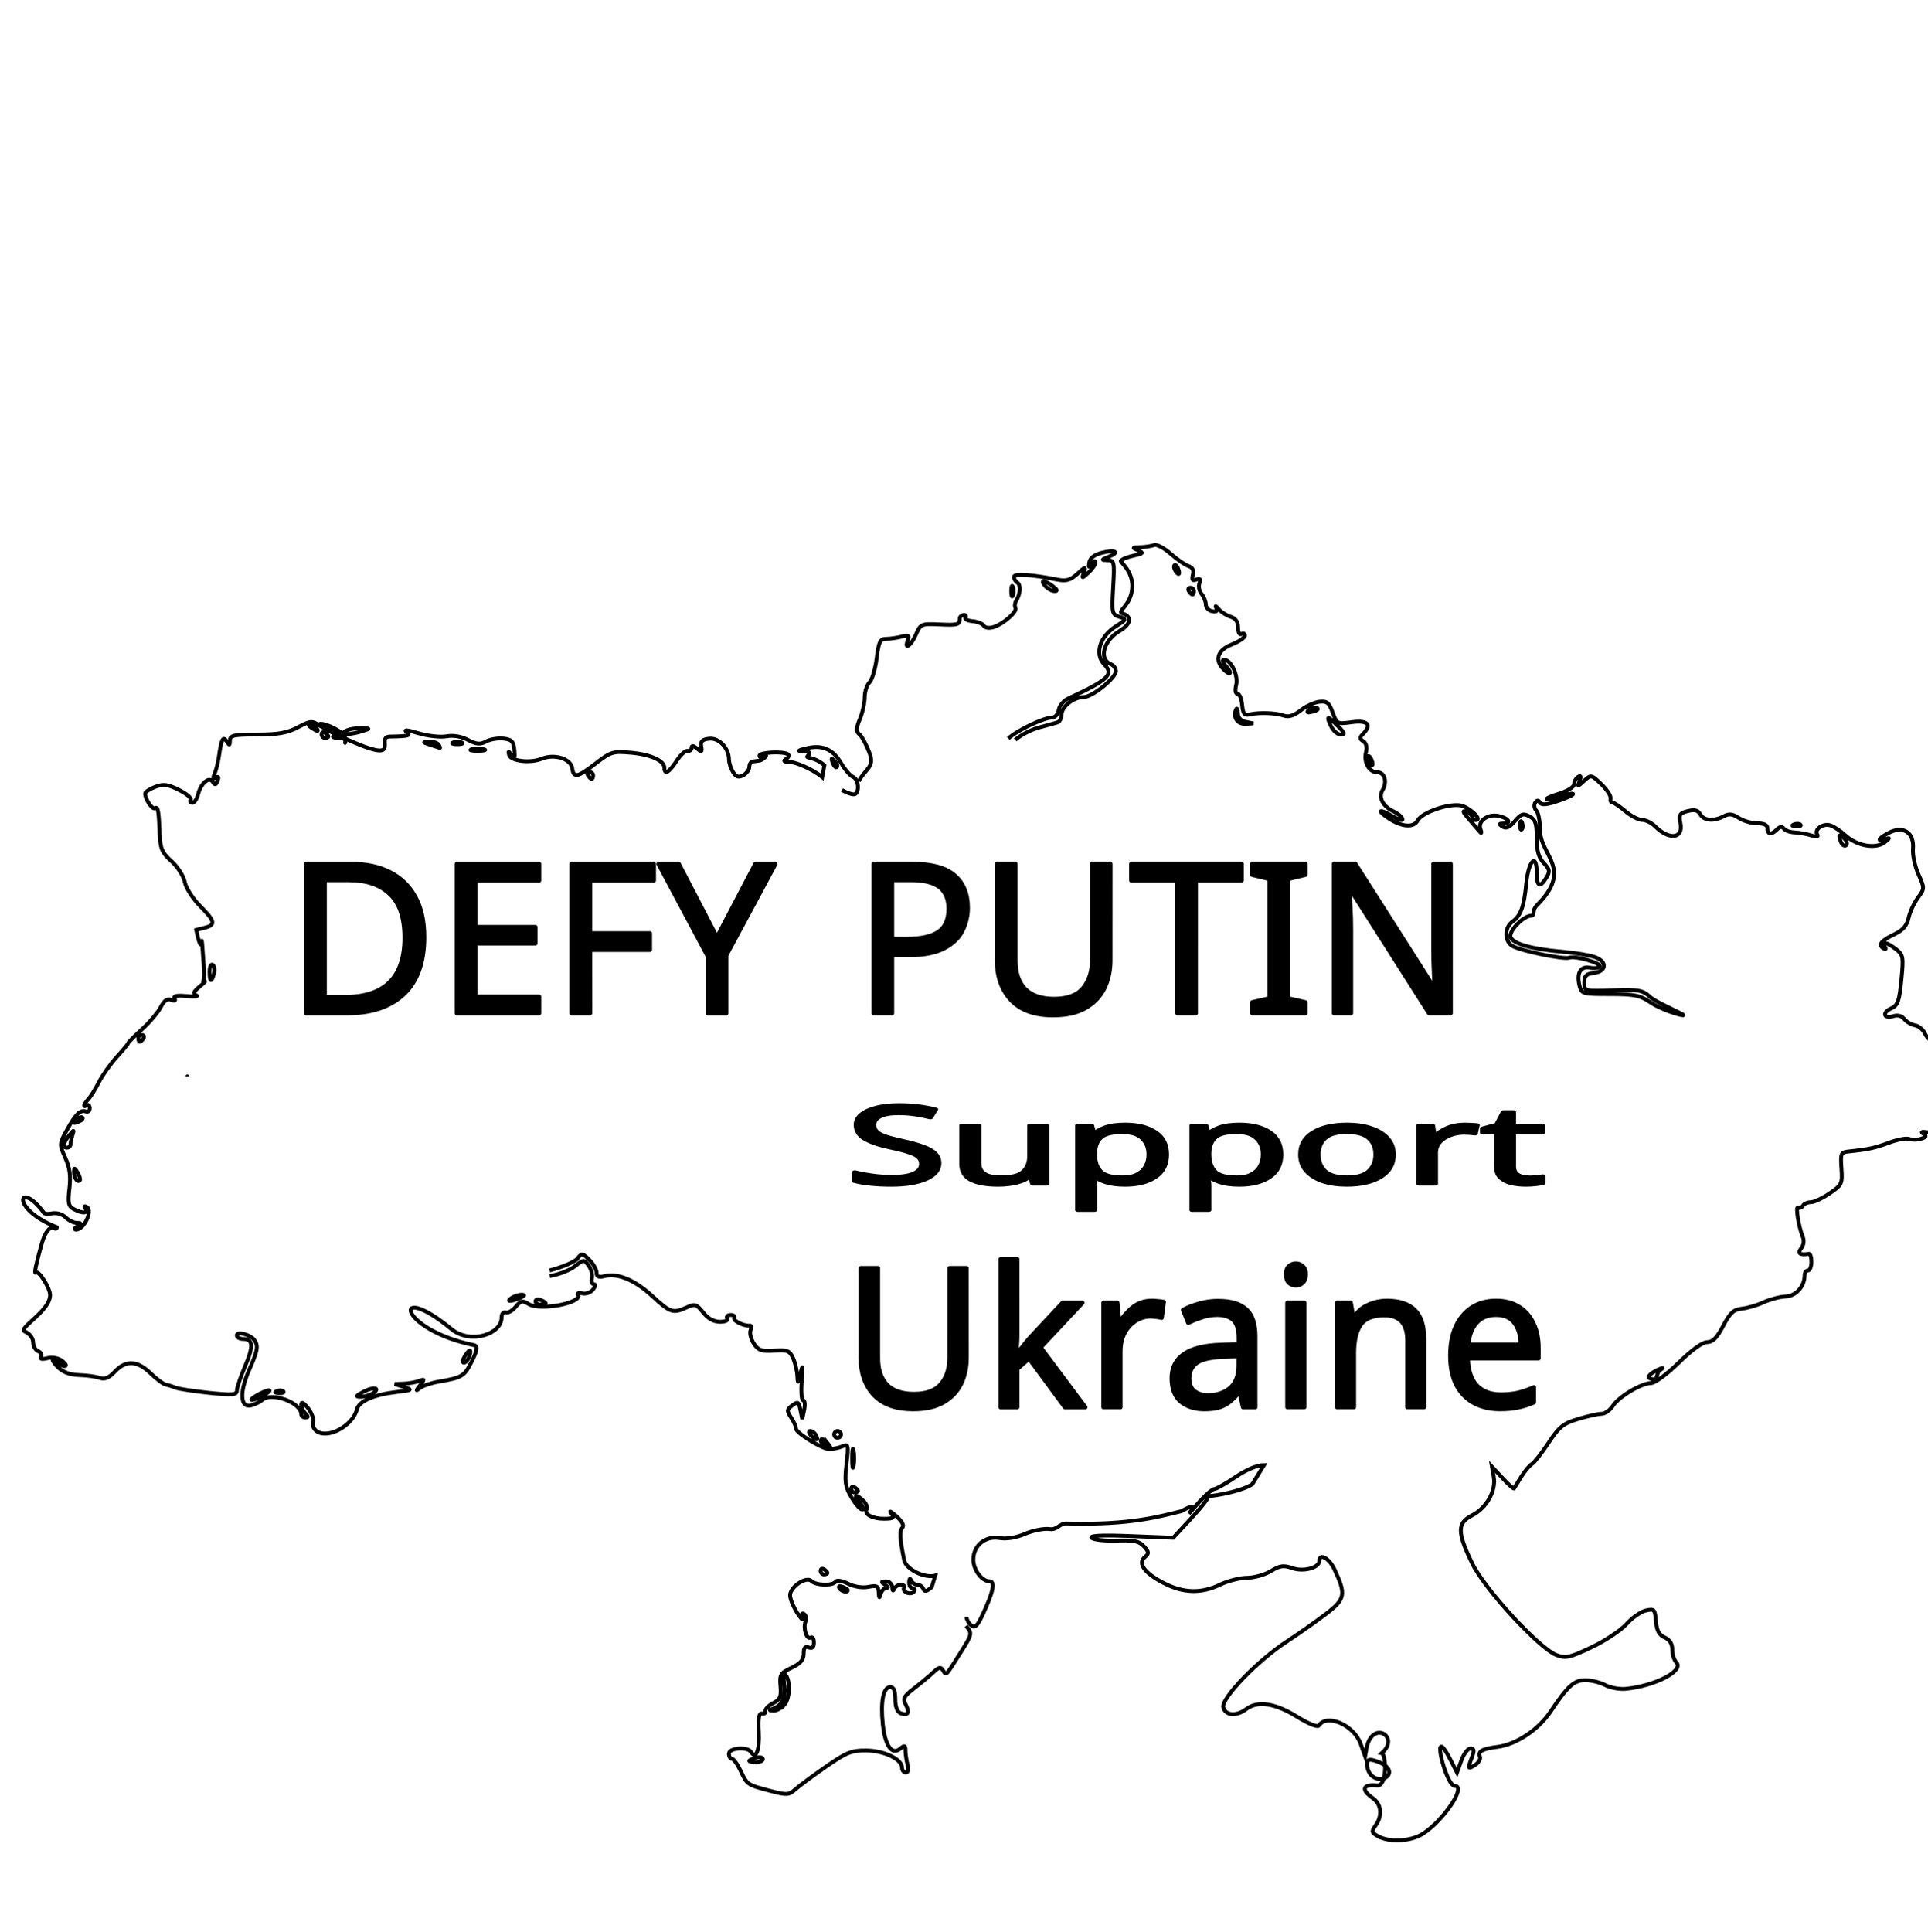 <?xml version="1.0" encoding="UTF-8" standalone="no"?>
<!-- Created with Inkscape (http://www.inkscape.org/) -->

<svg
   width="49.902mm"
   height="49.998mm"
   viewBox="0 0 49.902 49.998"
   version="1.1"
   id="svg1"
   inkscape:version="1.4.2 (ebf0e940d0, 2025-05-08)"
   sodipodi:docname="stand-with-urk.svg"
   xml:space="preserve"
   xmlns:inkscape="http://www.inkscape.org/namespaces/inkscape"
   xmlns:sodipodi="http://sodipodi.sourceforge.net/DTD/sodipodi-0.dtd"
   xmlns="http://www.w3.org/2000/svg"
   xmlns:svg="http://www.w3.org/2000/svg"><sodipodi:namedview
     id="namedview1"
     pagecolor="#ffffff"
     bordercolor="#000000"
     borderopacity="0.25"
     inkscape:showpageshadow="2"
     inkscape:pageopacity="0.0"
     inkscape:pagecheckerboard="0"
     inkscape:deskcolor="#d1d1d1"
     inkscape:document-units="mm"
     showgrid="false"
     inkscape:zoom="4.0874251"
     inkscape:cx="96.637857"
     inkscape:cy="76.82098"
     inkscape:window-width="1896"
     inkscape:window-height="1032"
     inkscape:window-x="0"
     inkscape:window-y="0"
     inkscape:window-maximized="1"
     inkscape:current-layer="layer1" /><defs
     id="defs1" /><g
     inkscape:groupmode="layer"
     id="layer4"
     inkscape:label="engrave"
     style="display:inline"><path
       d="m 9.041,93.079 q 0,0.344 -0.25,0.536 -0.25,0.192 -0.673,0.192 -0.217,0 -0.402,-0.033 Q 7.531,93.742 7.408,93.684 v -0.311 q 0.13,0.058 0.322,0.105 0.196,0.047 0.402,0.047 0.29,0 0.434,-0.112 0.148,-0.112 0.148,-0.304 0,-0.127 -0.054,-0.214 -0.054,-0.087 -0.188,-0.159 Q 8.342,92.659 8.107,92.576 7.777,92.457 7.607,92.283 7.44,92.109 7.44,91.809 q 0,-0.206 0.105,-0.351 0.105,-0.148 0.29,-0.228 0.188,-0.08 0.431,-0.08 0.214,0 0.391,0.04 0.177,0.04 0.322,0.105 l -0.101,0.279 q -0.134,-0.058 -0.293,-0.098 -0.156,-0.04 -0.326,-0.04 -0.243,0 -0.366,0.105 -0.123,0.101 -0.123,0.272 0,0.13 0.054,0.217 0.054,0.087 0.177,0.156 0.123,0.069 0.333,0.148 0.228,0.083 0.384,0.181 0.159,0.094 0.239,0.228 0.083,0.134 0.083,0.337 z m 2.1,-1.249 v 1.941 h -0.261 l -0.047,-0.257 h -0.014 q -0.094,0.152 -0.261,0.224 -0.167,0.069 -0.355,0.069 -0.351,0 -0.529,-0.167 Q 9.497,93.47 9.497,93.101 v -1.271 h 0.322 v 1.249 q 0,0.463 0.431,0.463 0.322,0 0.445,-0.181 0.127,-0.181 0.127,-0.521 v -1.01 z m 1.539,-0.036 q 0.358,0 0.576,0.25 0.221,0.25 0.221,0.753 0,0.496 -0.221,0.753 -0.217,0.257 -0.579,0.257 -0.224,0 -0.373,-0.083 -0.145,-0.087 -0.228,-0.199 h -0.022 q 0.007,0.062 0.014,0.156 0.007,0.094 0.007,0.163 v 0.797 h -0.319 v -2.81 h 0.261 l 0.043,0.264 h 0.014 q 0.087,-0.127 0.228,-0.214 0.141,-0.087 0.377,-0.087 z m -0.058,0.268 q -0.297,0 -0.42,0.167 -0.119,0.167 -0.127,0.507 v 0.062 q 0,0.358 0.116,0.554 0.119,0.192 0.438,0.192 0.177,0 0.29,-0.098 0.116,-0.098 0.17,-0.264 0.058,-0.17 0.058,-0.387 0,-0.333 -0.13,-0.532 -0.127,-0.199 -0.395,-0.199 z m 2.285,-0.268 q 0.358,0 0.576,0.25 0.221,0.25 0.221,0.753 0,0.496 -0.221,0.753 -0.217,0.257 -0.579,0.257 -0.224,0 -0.373,-0.083 -0.145,-0.087 -0.228,-0.199 h -0.022 q 0.007,0.062 0.014,0.156 0.007,0.094 0.007,0.163 v 0.797 h -0.319 v -2.81 h 0.261 l 0.043,0.264 h 0.014 q 0.087,-0.127 0.228,-0.214 0.141,-0.087 0.377,-0.087 z m -0.058,0.268 q -0.297,0 -0.42,0.167 -0.119,0.167 -0.127,0.507 v 0.062 q 0,0.358 0.116,0.554 0.119,0.192 0.438,0.192 0.177,0 0.29,-0.098 0.116,-0.098 0.17,-0.264 0.058,-0.17 0.058,-0.387 0,-0.333 -0.13,-0.532 -0.127,-0.199 -0.395,-0.199 z m 3.049,0.735 q 0,0.482 -0.246,0.746 -0.243,0.264 -0.659,0.264 -0.257,0 -0.46,-0.116 -0.199,-0.119 -0.315,-0.344 -0.116,-0.228 -0.116,-0.55 0,-0.482 0.243,-0.742 0.243,-0.261 0.659,-0.261 0.264,0 0.463,0.119 0.203,0.116 0.315,0.34 0.116,0.221 0.116,0.543 z m -1.466,0 q 0,0.344 0.134,0.547 0.138,0.199 0.434,0.199 0.293,0 0.431,-0.199 0.138,-0.203 0.138,-0.547 0,-0.344 -0.138,-0.539 -0.138,-0.196 -0.434,-0.196 -0.297,0 -0.431,0.196 -0.134,0.196 -0.134,0.539 z m 2.875,-1.003 q 0.054,0 0.116,0.007 0.065,0.004 0.112,0.014 l -0.04,0.293 q -0.047,-0.011 -0.105,-0.018 -0.054,-0.007 -0.105,-0.007 -0.148,0 -0.279,0.083 -0.13,0.08 -0.21,0.228 -0.076,0.145 -0.076,0.34 v 1.036 h -0.319 v -1.941 h 0.261 l 0.036,0.355 h 0.014 q 0.094,-0.159 0.243,-0.275 0.148,-0.116 0.351,-0.116 z m 1.238,1.752 q 0.072,0 0.148,-0.011 0.076,-0.014 0.123,-0.029 v 0.243 q -0.051,0.025 -0.145,0.04 -0.094,0.018 -0.181,0.018 -0.152,0 -0.282,-0.051 -0.127,-0.054 -0.206,-0.185 -0.08,-0.13 -0.08,-0.366 v -1.13 h -0.275 v -0.152 l 0.279,-0.127 0.127,-0.413 h 0.188 v 0.445 h 0.561 v 0.246 h -0.561 v 1.122 q 0,0.177 0.083,0.264 0.087,0.083 0.221,0.083 z"
       id="text5"
       style="font-size:3.621px;font-family:Sans;-inkscape-font-specification:'Sans, Normal';text-align:center;letter-spacing:0px;word-spacing:0.429px;direction:rtl;text-anchor:middle;stroke:#000000;stroke-width:0.108;stroke-linejoin:round"
       transform="matrix(1.328,0,0,0.781,12.288,-42.593)"
       aria-label="Support" /><path
       d="m -1.294,65.216 q 0,0.955 -0.523,1.441 -0.517,0.48 -1.446,0.48 h -1.05 v -3.768 h 1.161 q 0.57,0 0.987,0.211 0.417,0.211 0.644,0.623 0.227,0.406 0.227,1.013 z m -0.501,0.016 q 0,-0.755 -0.375,-1.103 -0.369,-0.354 -1.05,-0.354 h -0.618 v 2.956 h 0.512 q 1.531,0 1.531,-1.499 z m 3.441,1.905 H -0.46 V 63.369 H 1.646 v 0.417 H 0.015 v 1.177 H 1.551 v 0.412 H 0.015 V 66.72 H 1.646 Z m 1.304,0 h -0.475 v -3.768 h 2.106 v 0.417 H 2.949 v 1.335 h 1.531 v 0.417 H 2.949 Z M 6.195,65.221 7.177,63.369 h 0.512 l -1.256,2.306 v 1.462 H 5.958 V 65.696 L 4.701,63.369 H 5.219 Z m 5,-1.853 q 0.739,0 1.077,0.29 0.338,0.29 0.338,0.818 0,0.311 -0.142,0.586 -0.137,0.269 -0.47,0.438 -0.327,0.169 -0.892,0.169 h -0.433 v 1.467 h -0.475 v -3.768 z m -0.042,0.406 h -0.48 v 1.488 h 0.38 q 0.538,0 0.802,-0.174 0.264,-0.174 0.264,-0.591 0,-0.364 -0.232,-0.544 -0.232,-0.179 -0.734,-0.179 z m 5.104,2.032 q 0,0.391 -0.158,0.707 -0.158,0.311 -0.486,0.496 -0.322,0.179 -0.823,0.179 -0.702,0 -1.071,-0.38 -0.364,-0.385 -0.364,-1.013 v -2.428 h 0.475 v 2.444 q 0,0.459 0.243,0.713 0.248,0.253 0.744,0.253 0.512,0 0.739,-0.269 0.232,-0.274 0.232,-0.702 v -2.438 h 0.47 z m 2.185,1.33 h -0.475 v -3.351 h -1.177 v -0.417 h 2.824 v 0.417 h -1.172 z m 2.803,0 H 19.883 V 66.862 l 0.443,-0.1 v -3.014 l -0.443,-0.106 v -0.274 h 1.362 v 0.274 l -0.443,0.106 v 3.014 l 0.443,0.1 z m 3.716,0 h -0.554 l -2.016,-3.13 h -0.021 q 0.011,0.185 0.026,0.459 0.016,0.274 0.016,0.565 v 2.106 h -0.438 v -3.768 h 0.549 l 2.011,3.119 h 0.021 q -0.005,-0.084 -0.016,-0.253 -0.005,-0.169 -0.016,-0.369 -0.005,-0.201 -0.005,-0.369 v -2.127 h 0.443 z"
       id="text4"
       style="font-size:5.278px;font-family:Sans;-inkscape-font-specification:'Sans, Normal';text-align:center;letter-spacing:0px;word-spacing:0.625px;direction:rtl;text-anchor:middle;stroke:#000000;stroke-width:0.108;stroke-linejoin:round"
       transform="matrix(1.012,0,0,1.025,12.288,-42.593)"
       aria-label="DEFY PUTIN" /><path
       d="m 12.568,75.92 q 0,0.364 -0.148,0.66 -0.148,0.291 -0.453,0.463 -0.3,0.167 -0.768,0.167 -0.655,0 -1,-0.355 Q 9.86,76.497 9.86,75.911 V 73.646 h 0.443 v 2.28 q 0,0.428 0.226,0.665 0.231,0.236 0.694,0.236 0.478,0 0.689,-0.251 0.217,-0.256 0.217,-0.655 V 73.646 h 0.438 z m 1.295,-0.547 q 0,0.079 -0.01,0.207 -0.005,0.128 -0.01,0.222 h 0.02 q 0.03,-0.039 0.089,-0.113 0.059,-0.074 0.118,-0.148 0.064,-0.079 0.108,-0.128 l 0.842,-0.891 h 0.507 l -1.068,1.128 1.142,1.512 h -0.522 l -0.916,-1.231 -0.3,0.261 v 0.97 h -0.428 v -3.742 h 0.428 z m 3.432,-0.901 q 0.074,0 0.158,0.01 0.089,0.005 0.153,0.02 l -0.054,0.399 q -0.064,-0.015 -0.143,-0.025 -0.074,-0.01 -0.143,-0.01 -0.202,0 -0.379,0.113 -0.177,0.108 -0.286,0.31 -0.103,0.197 -0.103,0.463 v 1.408 H 16.064 V 74.522 h 0.355 l 0.049,0.483 h 0.02 q 0.128,-0.217 0.33,-0.374 0.202,-0.158 0.478,-0.158 z m 1.704,0.005 q 0.483,0 0.714,0.212 0.231,0.212 0.231,0.675 v 1.797 h -0.315 l -0.084,-0.374 h -0.02 q -0.172,0.217 -0.364,0.32 -0.187,0.103 -0.522,0.103 -0.359,0 -0.596,-0.187 -0.236,-0.192 -0.236,-0.596 0,-0.394 0.31,-0.606 0.31,-0.217 0.955,-0.236 l 0.448,-0.015 v -0.158 q 0,-0.33 -0.143,-0.458 -0.143,-0.128 -0.404,-0.128 -0.207,0 -0.394,0.064 -0.187,0.059 -0.35,0.138 l -0.133,-0.325 q 0.172,-0.094 0.409,-0.158 0.236,-0.069 0.492,-0.069 z m 0.128,1.408 q -0.492,0.02 -0.684,0.158 -0.187,0.138 -0.187,0.389 0,0.222 0.133,0.325 0.138,0.103 0.35,0.103 0.335,0 0.556,-0.182 0.222,-0.187 0.222,-0.571 v -0.236 z m 1.856,-2.354 q 0.098,0 0.172,0.069 0.079,0.064 0.079,0.207 0,0.138 -0.079,0.207 -0.074,0.069 -0.172,0.069 -0.108,0 -0.182,-0.069 -0.074,-0.069 -0.074,-0.207 0,-0.143 0.074,-0.207 0.074,-0.069 0.182,-0.069 z m 0.212,0.99 v 2.639 H 20.762 V 74.522 Z m 2.107,-0.049 q 0.473,0 0.714,0.231 0.241,0.226 0.241,0.739 v 1.718 h -0.428 v -1.689 q 0,-0.635 -0.591,-0.635 -0.438,0 -0.606,0.246 -0.167,0.246 -0.167,0.709 v 1.369 H 22.032 V 74.522 h 0.35 l 0.064,0.359 h 0.025 q 0.128,-0.207 0.355,-0.305 0.226,-0.103 0.478,-0.103 z m 2.792,0 q 0.34,0 0.581,0.148 0.246,0.148 0.374,0.419 0.133,0.266 0.133,0.625 v 0.261 h -1.807 q 0.01,0.448 0.226,0.684 0.222,0.231 0.615,0.231 0.251,0 0.443,-0.044 0.197,-0.049 0.404,-0.138 v 0.379 q -0.202,0.089 -0.399,0.128 -0.197,0.044 -0.468,0.044 -0.374,0 -0.665,-0.153 -0.286,-0.153 -0.448,-0.453 -0.158,-0.305 -0.158,-0.743 0,-0.433 0.143,-0.743 0.148,-0.31 0.409,-0.478 0.266,-0.167 0.615,-0.167 z m -0.005,0.355 q -0.31,0 -0.492,0.202 -0.177,0.197 -0.212,0.551 h 1.344 q -0.005,-0.335 -0.158,-0.542 -0.153,-0.212 -0.483,-0.212 z"
       id="text6"
       style="font-size:4.924px;font-family:Sans;-inkscape-font-specification:'Sans, Normal';text-align:center;letter-spacing:0px;word-spacing:0.583px;direction:rtl;text-anchor:middle;stroke:#000000;stroke-width:0.108;stroke-linejoin:round"
       transform="matrix(1.013,0,0,1.024,12.288,-42.593)"
       aria-label="Ukraine" /></g><g
     inkscape:label="cut"
     inkscape:groupmode="layer"
     id="layer1"
     transform="translate(-10.309,-18.587)"
     style="display:inline"><path
       style="fill:none;stroke:#000000;stroke-width:0.1;stroke-dasharray:none"
       d="m 14.226,33.024 c 0.226,-0.034 0.518,-0.146 0.649,-0.249 0.234,-0.185 0.24,-0.185 0.362,-0.018 0.068,0.094 0.106,0.24 0.084,0.325 -0.022,0.085 7.64e-4,0.155 0.05,0.155 0.052,0 0.041,0.059 -0.024,0.139 -0.063,0.076 -0.186,0.12 -0.274,0.097 -0.088,-0.023 -0.139,-0.008 -0.113,0.034 0.131,0.212 -0.981,0.425 -1.276,0.244 -0.163,-0.1 -0.207,-0.091 -0.337,0.069 -0.082,0.101 -0.198,0.167 -0.258,0.147 -0.061,-0.02 -0.108,0.039 -0.108,0.137 0,0.422 -0.803,0.701 -1.299,0.293 -1.554,-1.279 -1.415,0.003 0.582,0.416 0.114,0.024 0.084,0.147 -0.064,0.44 -0.187,0.369 -0.243,0.402 -0.844,0.505 -0.193,0.033 -0.411,0.106 -0.483,0.162 -0.117,0.091 -0.117,0.084 0,-0.069 0.121,-0.157 0.118,-0.166 -0.029,-0.11 -0.089,0.033 -0.266,0.065 -0.395,0.07 l -0.234,0.009 0.22,0.071 c 0.251,0.081 0.243,0.087 -0.176,0.136 -0.581,0.068 -0.968,0.236 -1.02,0.445 -0.109,0.438 -0.778,0.79 -1.058,0.557 -0.07,-0.058 -0.105,-0.163 -0.079,-0.232 0.026,-0.069 -0.031,-0.227 -0.128,-0.351 -0.107,-0.137 -0.176,-0.176 -0.176,-0.098 0,0.07 0.047,0.174 0.105,0.233 0.082,0.082 0.082,0.106 0,0.106 -0.058,0 -0.105,-0.038 -0.105,-0.085 0,-0.304 -0.781,-0.587 -1.015,-0.367 -0.046,0.043 -0.168,0.104 -0.27,0.135 -0.293,0.089 -0.324,-0.322 -0.068,-0.905 0.225,-0.512 0.245,-0.622 0.144,-0.777 -0.093,-0.141 -0.46,-0.244 -0.46,-0.128 0,0.052 0.075,0.094 0.166,0.094 0.259,0 0.271,0.189 0.047,0.711 -0.114,0.265 -0.208,0.543 -0.21,0.619 -0.003,0.119 -0.1,0.128 -0.728,0.064 C 5.004,36.004 4.619,35.946 4.546,35.916 4.474,35.886 4.36,35.85 4.293,35.836 4.226,35.823 4.047,35.689 3.894,35.54 3.554,35.209 3.257,35.196 2.972,35.498 2.816,35.663 2.71,35.707 2.576,35.66 2.476,35.626 2.236,35.593 2.042,35.588 1.804,35.581 1.627,35.514 1.493,35.379 1.385,35.27 1.333,35.181 1.378,35.181 c 0.045,0 0.107,0.04 0.137,0.088 0.03,0.049 0.101,0.087 0.159,0.086 0.058,-0.002 0.029,-0.06 -0.063,-0.131 -0.102,-0.078 -0.254,-0.106 -0.386,-0.073 -0.141,0.036 -0.198,0.022 -0.162,-0.037 0.031,-0.051 -0.003,-0.115 -0.075,-0.143 -0.072,-0.028 -0.131,-0.132 -0.131,-0.232 0,-0.108 -0.089,-0.222 -0.219,-0.282 -0.178,-0.082 0.66,-0.526 0.658,-0.94 -7.312e-4,-0.183 -0.301,-0.655 -0.372,-0.584 -0.048,0.048 0.012,-0.236 0.159,-0.757 0.081,-0.287 0.213,-0.452 0.311,-0.391 0.043,0.027 0.077,0.016 0.077,-0.023 -1.24,-0.49 -0.977,-1.235 -0.35,-0.393 0,0.042 0.097,0.057 0.216,0.035 0.129,-0.025 0.273,0.016 0.358,0.101 0.078,0.078 0.208,0.143 0.289,0.144 0.127,0.001 0.129,0.013 0.016,0.087 -0.072,0.047 -0.087,0.086 -0.033,0.087 0.205,0.003 0.438,-0.485 0.279,-0.584 -0.059,-0.037 -0.073,-0.02 -0.035,0.041 0.077,0.126 -0.078,0.132 -0.301,0.013 -0.141,-0.076 -0.158,-0.156 -0.114,-0.532 0.038,-0.326 0.01,-0.536 -0.107,-0.797 -0.157,-0.351 -0.157,-0.358 0.047,-0.727 0.225,-0.408 0.344,-0.522 0.49,-0.469 0.052,0.019 0.095,-0.019 0.095,-0.085 0,-0.066 -0.033,-0.1 -0.073,-0.075 -0.11,0.068 -0.088,-0.025 0.037,-0.159 0.06,-0.065 0.184,-0.264 0.275,-0.443 0.091,-0.179 0.298,-0.471 0.461,-0.65 0.163,-0.179 0.296,-0.34 0.296,-0.359 0,-0.018 0.161,-0.179 0.357,-0.358 0.196,-0.178 0.414,-0.435 0.484,-0.571 0.089,-0.173 0.17,-0.23 0.272,-0.19 0.092,0.035 0.124,0.021 0.087,-0.039 -0.039,-0.064 0.063,-0.083 0.315,-0.059 0.205,0.02 0.318,0.011 0.25,-0.02 -0.095,-0.044 -0.075,-0.096 0.088,-0.229 0.116,-0.095 0.168,-0.151 0.115,-0.124 -0.069,0.035 0.016,-0.027 -4.649e-4,-0.257 -0.12,-1.666 0.013,-0.045 -0.206,-1.083 l 0.217,-0.055 c 0.294,-0.074 0.274,-0.17 -0.121,-0.568 -0.186,-0.187 -0.363,-0.465 -0.393,-0.618 -0.03,-0.153 -0.185,-0.394 -0.343,-0.537 -0.246,-0.221 -0.291,-0.324 -0.306,-0.708 -0.025,-0.613 -0.044,-0.713 -0.124,-0.664 -0.068,0.042 -0.253,-0.235 -0.253,-0.379 0,-0.041 0.117,-0.119 0.26,-0.173 0.215,-0.082 0.32,-0.068 0.615,0.078 0.195,0.097 0.333,0.212 0.306,0.256 -0.027,0.044 -0.008,0.079 0.043,0.079 0.05,0 0.116,-0.098 0.146,-0.217 0.073,-0.294 0.289,-0.475 0.383,-0.322 0.053,0.086 0.082,0.078 0.124,-0.032 0.037,-0.096 0.021,-0.123 -0.047,-0.081 -0.072,0.045 -0.081,0.013 -0.03,-0.106 0.039,-0.093 0.088,-0.288 0.109,-0.434 0.067,-0.464 0.109,-0.546 0.204,-0.395 0.069,0.109 0.082,0.105 0.083,-0.025 0.001,-0.134 0.094,-0.155 0.701,-0.155 0.541,0 0.781,-0.042 1.055,-0.186 0.332,-0.174 0.369,-0.177 0.571,-0.044 0.119,0.078 0.286,0.143 0.372,0.143 0.133,0.001 0.137,0.014 0.025,0.087 -0.101,0.066 -0.071,0.086 0.132,0.088 0.206,0.002 0.098,0.211 0.132,0.092 0.116,-0.416 -1.732,-0.8 0.264,0.042 1.209,0.51 0.505,-0.166 0.887,-0.17 0.471,-0.006 0.553,-0.027 0.439,-0.113 -0.091,-0.069 0.013,-0.06 0.299,0.026 0.242,0.073 0.567,0.109 0.722,0.081 0.181,-0.033 0.384,6.68e-4 0.561,0.093 0.223,0.116 0.316,0.124 0.471,0.04 0.106,-0.057 0.309,-0.091 0.449,-0.075 0.212,0.024 0.26,0.075 0.281,0.294 0.02,0.212 0.006,0.239 -0.073,0.133 -0.08,-0.109 -0.092,-0.11 -0.064,-0.005 0.044,0.163 0.547,0.222 0.847,0.1 0.326,-0.133 0.75,-0.002 0.786,0.243 0.038,0.264 0.136,0.244 0.614,-0.125 0.386,-0.298 0.444,-0.316 0.903,-0.275 0.516,0.046 0.871,0.206 0.871,0.393 0,0.188 0.123,0.118 0.315,-0.179 0.101,-0.156 0.229,-0.274 0.286,-0.262 0.057,0.012 0.103,-0.023 0.103,-0.077 0,-0.066 0.047,-0.06 0.14,0.017 0.12,0.1 0.135,0.092 0.11,-0.055 -0.022,-0.13 0.027,-0.179 0.203,-0.199 0.252,-0.029 0.514,0.242 0.514,0.534 0,0.087 0.047,0.234 0.105,0.328 0.08,0.129 0.143,0.149 0.264,0.084 0.087,-0.047 0.158,-0.144 0.158,-0.215 0,-0.071 0.04,-0.134 0.088,-0.14 0.048,-0.006 0.124,-0.016 0.168,-0.022 0.044,-0.006 0.113,-0.047 0.154,-0.091 0.043,-0.047 0.027,-0.054 -0.037,-0.017 -0.06,0.035 -0.11,0.025 -0.11,-0.021 0,-0.088 0.603,-0.12 0.734,-0.039 0.041,0.026 0.022,0.081 -0.044,0.123 -0.086,0.055 -0.06,0.076 0.092,0.077 0.12,6.68e-4 0.561,0.161 0.841,0.394 l 0.056,-0.307 c -0.276,-0.242 -0.509,-0.167 -0.429,-0.247 0.079,-0.08 0.053,-0.106 -0.112,-0.113 -0.171,-0.007 -0.153,-0.024 0.086,-0.08 0.403,-0.096 0.677,0.024 0.891,0.389 0.098,0.166 0.235,0.325 0.305,0.352 0.137,0.053 0.176,0.368 0.054,0.444 -0.041,0.025 -0.194,-0.022 -0.341,-0.105 l 10e-7,-2e-6 m 4.488,-1.296 c 0.128,-0.12 0.401,-0.263 0.606,-0.319 0.205,-0.056 0.422,-0.116 0.482,-0.133 0.06,-0.017 0.11,-0.11 0.11,-0.206 0,-0.204 0.312,-0.45 0.571,-0.45 0.221,0 0.835,-0.494 0.835,-0.672 0,-0.071 -0.056,-0.151 -0.125,-0.177 -0.325,-0.126 -0.201,-0.614 0.22,-0.864 0.298,-0.177 0.332,-0.371 0.077,-0.452 -0.163,-0.052 0.217,-0.2 0.25,-0.652 0.033,-0.452 -0.318,-0.672 -0.294,-0.711 0.024,-0.039 0.173,-0.099 0.331,-0.134 0.254,-0.056 0.267,-0.072 0.112,-0.138 -0.157,-0.067 -0.151,-0.075 0.059,-0.081 0.129,-0.004 0.29,-0.028 0.358,-0.054 0.068,-0.026 0.259,0.073 0.424,0.22 0.166,0.147 0.374,0.292 0.463,0.321 0.109,0.036 0.147,0.11 0.116,0.229 -0.034,0.131 -0.011,0.162 0.09,0.123 0.098,-0.038 0.12,-0.013 0.08,0.093 -0.03,0.08 -0.006,0.205 0.055,0.278 0.061,0.073 0.111,0.197 0.111,0.275 7.32e-4,0.078 0.075,0.156 0.165,0.173 0.114,0.022 0.146,-0.004 0.103,-0.087 -0.033,-0.065 -0.008,-0.055 0.056,0.023 0.064,0.078 0.205,0.17 0.314,0.205 0.135,0.043 0.197,0.133 0.197,0.283 0,0.124 0.038,0.196 0.088,0.166 0.048,-0.03 0.088,-0.012 0.088,0.04 0,0.052 -0.155,0.157 -0.345,0.233 -0.361,0.145 -0.445,0.393 -0.213,0.633 0.178,0.184 0.246,0.124 0.075,-0.066 -0.087,-0.097 -0.114,-0.177 -0.06,-0.177 0.18,0 0.379,0.409 0.318,0.653 -0.034,0.138 -0.021,0.23 0.034,0.23 0.051,0 0.104,0.129 0.119,0.287 0.023,0.236 0.059,0.28 0.203,0.247 0.247,-0.056 0.67,-0.04 0.882,0.033 0.122,0.042 0.259,-0.001 0.429,-0.136 0.138,-0.109 0.356,-0.209 0.485,-0.224 0.198,-0.022 0.252,0.022 0.345,0.278 0.107,0.298 0.117,0.303 0.5,0.25 0.41,-0.057 0.522,0.067 0.281,0.31 -0.087,0.087 -0.084,0.125 0.013,0.185 0.075,0.047 0.102,0.152 0.07,0.276 -0.068,0.261 0.077,0.525 0.287,0.525 0.196,0 0.27,0.245 0.14,0.464 -0.112,0.189 0.01,0.424 0.286,0.55 0.104,0.048 0.207,0.134 0.229,0.193 0.022,0.058 -0.096,0.026 -0.262,-0.073 -0.341,-0.202 -0.416,-0.153 -0.092,0.061 0.339,0.224 0.647,0.246 0.749,0.054 0.122,-0.229 0.899,-0.478 1.169,-0.375 0.24,0.092 0.496,0.363 0.342,0.363 -0.054,0 -0.099,-0.036 -0.099,-0.079 0,-0.043 -0.068,-0.105 -0.152,-0.137 -0.112,-0.043 -0.095,0.007 0.065,0.189 0.119,0.136 0.249,0.288 0.289,0.336 0.04,0.049 0.045,0.017 0.012,-0.071 -0.078,-0.206 0.179,-0.4 0.458,-0.346 0.257,0.049 0.364,0.195 0.146,0.197 -0.13,0.001 -0.136,0.016 -0.032,0.082 0.091,0.058 0.181,0.017 0.318,-0.143 0.163,-0.19 0.219,-0.209 0.378,-0.123 0.154,0.083 0.187,0.182 0.187,0.556 0,0.339 0.047,0.505 0.182,0.65 0.158,0.169 0.167,0.22 0.067,0.381 -0.168,0.271 -0.249,0.229 -0.249,-0.131 0,-0.529 -0.213,-0.309 -0.27,0.279 -0.059,0.609 -0.14,0.832 -0.361,0.992 -0.211,0.153 -0.205,0.517 0.011,0.633 0.236,0.127 1.326,0.35 1.459,0.298 0.154,-0.059 0.845,0.139 0.791,0.227 -0.024,0.04 -0.139,0.054 -0.254,0.032 -0.244,-0.047 -0.351,0.14 -0.268,0.469 0.051,0.205 0.084,0.214 0.787,0.214 0.629,0 0.778,0.03 1.044,0.212 0.171,0.117 0.512,0.26 0.759,0.32 0.411,0.099 -0.573,-0.279 -0.779,-0.47 -0.177,-0.164 -0.289,-0.184 -0.944,-0.161 -0.743,0.026 -0.744,0.026 -0.744,-0.197 0,-0.177 0.049,-0.228 0.241,-0.25 0.331,-0.038 0.36,-0.287 0.049,-0.406 -0.135,-0.051 -0.522,-0.117 -0.861,-0.145 -0.781,-0.065 -1.269,-0.202 -1.335,-0.374 -0.059,-0.155 0.332,-0.561 0.541,-0.561 0.092,0 0.008,-0.139 0.136,-0.265 0.935,-0.924 0.121,-1.283 0.088,-1.894 0,-0.251 -0.044,-0.501 -0.098,-0.555 -0.054,-0.054 -0.069,-0.146 -0.033,-0.204 0.047,-0.076 0.082,-0.078 0.125,-0.007 0.043,0.07 0.18,0.057 0.477,-0.045 0.229,-0.079 0.4,-0.159 0.38,-0.18 -0.02,-0.02 -0.143,0.004 -0.274,0.054 -0.131,0.05 -0.304,0.088 -0.386,0.085 -0.081,-0.003 0.04,-0.064 0.269,-0.135 0.24,-0.074 0.417,-0.182 0.417,-0.254 0,-0.069 0.046,-0.153 0.103,-0.189 0.071,-0.044 0.084,-0.014 0.04,0.1 -0.061,0.16 -0.058,0.16 0.118,-6.68e-4 0.178,-0.162 0.186,-0.16 0.443,0.088 0.144,0.139 0.252,0.302 0.24,0.363 -0.012,0.061 0.009,0.111 0.048,0.111 0.038,6.68e-4 0.19,0.103 0.336,0.227 0.147,0.124 0.342,0.225 0.435,0.225 0.093,0 0.241,0.073 0.329,0.161 0.369,0.371 0.741,0.327 0.66,-0.077 -0.044,-0.22 -0.019,-0.261 0.191,-0.314 0.177,-0.045 0.263,-0.022 0.322,0.084 0.093,0.166 0.355,0.188 0.611,0.05 0.134,-0.072 0.226,-0.062 0.386,0.044 0.116,0.076 0.331,0.139 0.477,0.139 0.178,0 0.267,0.044 0.267,0.133 0,0.161 0.103,0.171 0.25,0.023 0.072,-0.073 0.13,-0.079 0.171,-0.019 0.034,0.05 0.161,0.095 0.282,0.1 0.121,0.005 0.315,0.04 0.431,0.077 0.14,0.045 0.192,0.037 0.155,-0.024 -0.085,-0.138 0.158,-0.301 0.348,-0.233 0.091,0.032 0.264,0.149 0.385,0.26 0.296,0.271 0.781,0.355 1.01,0.175 0.141,-0.111 0.145,-0.127 0.022,-0.084 -0.248,0.087 -0.177,-0.029 0.104,-0.17 0.365,-0.183 0.643,0.01 0.608,0.423 -0.014,0.158 0.05,0.454 0.14,0.656 0.163,0.364 0.163,0.371 -0.014,0.612 -0.099,0.134 -0.206,0.368 -0.24,0.52 -0.043,0.197 -0.145,0.317 -0.359,0.419 -0.348,0.166 -0.437,0.277 -0.294,0.366 0.064,0.04 0.079,0.026 0.04,-0.038 -0.093,-0.151 0.051,-0.12 0.284,0.06 0.193,0.149 0.201,0.195 0.142,0.801 -0.054,0.555 -0.091,0.655 -0.268,0.736 -0.242,0.111 -0.186,0.277 0.067,0.196 0.107,-0.034 0.215,-0.004 0.278,0.077 0.057,0.073 0.182,0.147 0.279,0.163 0.097,0.017 0.214,0.117 0.261,0.224 0.049,0.112 0.179,0.205 0.307,0.22 0.165,0.019 0.221,0.076 0.216,0.221 -0.004,0.107 0.026,0.174 0.066,0.149 0.04,-0.025 0.072,-0.003 0.072,0.049 0,0.051 -0.04,0.094 -0.088,0.094 -0.048,0 -0.088,0.076 -0.088,0.169 0,0.093 -0.049,0.189 -0.11,0.214 -0.06,0.025 -0.07,0.048 -0.022,0.051 0.053,0.004 0.076,0.288 0.059,0.723 l -0.029,0.717 -0.279,-0.054 c -0.177,-0.034 -0.234,-0.025 -0.157,0.025 0.097,0.063 0.086,0.09 -0.054,0.134 -0.096,0.031 -0.234,0.033 -0.306,0.005 -0.072,-0.028 -0.305,0.015 -0.518,0.095 -0.367,0.138 -0.54,0.176 -1.046,0.228 -0.205,0.021 -0.218,0.051 -0.19,0.439 0.028,0.396 0.014,0.427 -0.306,0.645 -0.185,0.126 -0.403,0.229 -0.486,0.229 -0.083,0 -0.175,0.04 -0.205,0.09 -0.03,0.049 -0.086,0.07 -0.125,0.047 -0.074,-0.046 0.016,0.509 0.124,0.77 0.037,0.089 0.018,0.212 -0.044,0.287 -0.105,0.128 -0.034,0.179 0.199,0.142 0.036,-0.006 0.066,0.089 0.066,0.21 0,0.121 -0.04,0.221 -0.088,0.221 -0.048,0 -0.088,0.055 -0.088,0.122 0,0.291 -0.223,0.54 -0.492,0.552 -0.149,0.006 -0.406,0.074 -0.571,0.15 -0.164,0.076 -0.417,0.15 -0.562,0.165 -0.214,0.022 -0.305,0.106 -0.483,0.446 -0.161,0.308 -0.271,0.42 -0.415,0.42 -0.12,1.56e-4 -0.403,0.204 -0.734,0.53 -0.297,0.292 -0.618,0.53 -0.715,0.53 -0.249,0 -0.836,0.349 -0.994,0.591 -0.073,0.112 -0.204,0.204 -0.291,0.204 -0.087,0 -0.359,0.06 -0.605,0.134 -0.387,0.116 -0.49,0.199 -0.766,0.616 -0.175,0.265 -0.37,0.513 -0.433,0.551 -0.063,0.038 -0.188,0.188 -0.278,0.334 -0.09,0.146 -0.172,0.279 -0.183,0.296 -0.011,0.017 -0.144,-0.102 -0.295,-0.265 l -0.275,-0.296 0.046,0.265 c 0.063,0.362 -0.19,0.807 -0.567,0.997 -0.385,0.194 -0.381,0.44 0.016,1.252 0.325,0.665 1.733,2.192 2.173,2.359 0.24,0.091 0.34,0.068 0.908,-0.201 0.351,-0.167 0.758,-0.437 0.903,-0.6 0.145,-0.163 0.37,-0.321 0.5,-0.351 0.221,-0.051 0.238,-0.034 0.264,0.277 0.02,0.244 0.08,0.355 0.225,0.419 0.131,0.058 0.198,0.164 0.198,0.314 0,0.125 0.046,0.273 0.102,0.329 0.215,0.217 -0.543,0.614 -1.312,0.688 -0.158,0.015 -0.396,-0.029 -0.527,-0.098 -0.132,-0.069 -0.361,-0.126 -0.51,-0.126 -0.296,-6.68e-4 -0.456,0.144 -0.905,0.815 -0.315,0.47 -0.885,0.848 -1.372,0.911 -0.397,0.051 -0.508,0.113 -0.454,0.255 0.023,0.059 -0.034,0.155 -0.126,0.213 -0.192,0.121 -0.197,0.107 -0.081,-0.2 0.067,-0.177 0.058,-0.227 -0.038,-0.227 -0.068,0 -0.174,0.14 -0.236,0.312 l -0.112,0.312 -0.159,-0.312 c -0.56,-1.098 -0.14,0.66 0.104,0.66 0.309,0 -0.306,0.909 -0.841,1.243 -0.308,0.192 -0.858,0.22 -1.147,0.058 l 2.7e-5,1.64e-4 c -0.171,-0.096 -0.178,-0.125 -0.066,-0.279 0.182,-0.249 0.153,-0.55 -0.067,-0.705 -0.318,-0.224 -0.271,-0.368 0.109,-0.331 0.264,0.025 0.237,-0.805 0.117,-0.835 0.485,-0.417 -0.219,-0.863 -0.385,-0.166 l -0.044,0.247 -0.116,-0.324 c -0.174,-0.487 -0.875,-0.793 -1.082,-0.473 -0.032,0.05 -0.275,-0.049 -0.573,-0.234 -0.561,-0.349 -1.015,-0.415 -1.309,-0.191 -0.25,0.19 -0.537,0.168 -0.592,-0.046 -0.06,-0.23 0.888,-1.212 1.652,-1.71 0.29,-0.189 0.738,-0.505 0.996,-0.701 0.515,-0.392 0.537,-0.507 0.225,-1.17 -0.132,-0.28 -0.386,-0.419 -0.386,-0.212 0,0.18 -0.41,0.291 -0.699,0.189 -0.228,-0.08 -0.321,-0.067 -0.556,0.077 -0.155,0.095 -0.432,0.173 -0.616,0.173 -0.184,1.79e-4 -0.497,0.08 -0.697,0.177 -0.483,0.235 -0.949,0.223 -1.454,-0.037 -0.501,-0.258 -0.689,-0.514 -0.496,-0.675 0.114,-0.095 0.112,-0.129 -0.021,-0.277 -0.122,-0.136 -0.257,-0.165 -0.709,-0.15 -0.307,0.01 -0.597,-0.022 -0.646,-0.071 -0.059,-0.06 0.273,-0.075 1.012,-0.046 l 1.1,0.043 0.44,-0.476 c 0.242,-0.262 0.441,-0.506 0.442,-0.542 8.31e-4,-0.036 0.051,-0.066 0.111,-0.067 0.06,-1.57e-4 0.762,-0.107 1.052,-0.301 l 0.304,-0.494 c -0.176,0 -0.452,0.116 -0.738,0.309 -0.251,0.17 -0.497,0.309 -0.546,0.309 -0.049,0 -0.219,0.144 -0.377,0.319 L 30.771,39.176 c 0.075,-0.086 0.227,-0.309 -0.189,-0.066 -0.504,0.118 -1.283,0.369 -2.98,0.319 -0.177,-0.005 -0.24,0.173 -0.43,0.145 -0.146,-0.021 -0.431,0.033 -0.635,0.121 -0.237,0.102 -0.479,0.142 -0.672,0.11 -0.366,-0.06 -0.673,0.196 -0.673,0.56 0,0.263 0.222,0.559 0.418,0.559 0.155,0 0.1,0.274 -0.17,0.851 -0.146,0.313 -0.206,0.37 -0.303,0.289 -0.067,-0.056 -0.121,-0.153 -0.121,-0.216 m 17.967,-6.401 c 0.259,-0.158 -0.607,0.199 -0.198,0.249 0.146,0.018 0.06,-0.165 0.198,-0.249 z m 4.765,-13.735 c -0.135,-0.147 -0.174,-0.12 -0.102,0.071 0.03,0.08 0.09,0.123 0.133,0.096 0.043,-0.027 0.029,-0.102 -0.031,-0.167 z m -8.351,-0.418 c -0.028,-0.07 -0.049,-0.05 -0.053,0.053 -0.004,0.093 0.017,0.145 0.046,0.116 0.029,-0.029 0.032,-0.106 0.007,-0.169 z M 34.629,18.79 c -0.276,-0.277 -0.309,-0.277 -0.181,-6.67e-4 0.056,0.121 0.169,0.221 0.251,0.221 0.122,6.68e-4 0.109,-0.04 -0.07,-0.22 z m -2.386,-0.107 c -0.13,-0.025 -0.2,-0.104 -0.205,-0.231 -0.004,-0.106 -0.027,-0.142 -0.052,-0.079 -0.078,0.196 0.046,0.373 0.254,0.361 l 0.2,-0.012 z m 1.835,-0.361 c -0.063,-0.021 -0.157,0.003 -0.208,0.055 -0.065,0.066 -0.031,0.077 0.115,0.039 0.119,-0.031 0.159,-0.071 0.093,-0.093 z m -3.175,-3.023 c 0,-0.049 -0.042,-0.088 -0.093,-0.088 -0.051,0 -0.069,0.04 -0.039,0.088 0.03,0.049 0.072,0.088 0.093,0.088 0.021,0 0.039,-0.04 0.039,-0.088 z m -0.409,-0.578 c -0.029,-0.075 -0.071,-0.117 -0.094,-0.094 -0.023,0.023 -0.016,0.085 0.016,0.136 0.087,0.141 0.137,0.114 0.078,-0.042 z m -5.489,27.358 c 0.162,0.201 0.161,0.208 -0.145,0.695 -0.388,0.618 -0.367,0.596 -0.453,0.456 -0.058,-0.095 -0.107,-0.086 -0.246,0.047 -0.096,0.091 -0.318,0.276 -0.494,0.412 -0.277,0.213 -0.307,0.272 -0.225,0.427 0.111,0.209 0.058,0.297 -0.134,0.223 -0.087,-0.033 -0.136,-0.165 -0.136,-0.364 0,-0.217 -0.04,-0.312 -0.13,-0.312 -0.179,0 -0.254,0.365 -0.194,0.95 0.059,0.57 0.236,0.824 0.451,0.645 0.115,-0.096 0.136,-0.088 0.137,0.052 6.63e-4,0.091 0.025,0.255 0.054,0.364 0.032,0.119 0.014,0.199 -0.045,0.199 -0.054,0 -0.098,-0.055 -0.098,-0.122 0,-0.22 -0.459,-0.442 -0.922,-0.447 -0.385,-0.004 -0.515,0.048 -1.054,0.424 -0.338,0.235 -0.694,0.499 -0.791,0.586 -0.161,0.145 -0.215,0.148 -0.646,0.035 v -3e-6 c -0.592,-0.155 -0.594,-0.156 -0.767,-0.524 -0.079,-0.168 -0.179,-0.305 -0.222,-0.305 -0.043,0 -0.078,-0.06 -0.078,-0.133 0,-0.153 0.482,-0.189 0.572,-0.043 0.126,0.205 0.226,-0.05 0.201,-0.517 -0.019,-0.364 0.004,-0.494 0.084,-0.478 0.06,0.012 0.1,-0.018 0.088,-0.066 -0.012,-0.049 0.077,-0.14 0.198,-0.203 0.184,-0.096 0.215,-0.167 0.191,-0.44 -0.026,-0.298 -0.002,-0.339 0.286,-0.476 0.233,-0.112 0.314,-0.206 0.314,-0.365 0,-0.154 0.037,-0.2 0.132,-0.163 0.09,0.035 0.132,-0.005 0.132,-0.128 0,-0.099 -0.037,-0.156 -0.082,-0.128 -0.105,0.065 -0.202,-0.238 -0.134,-0.416 0.029,-0.075 0.01,-0.162 -0.041,-0.194 -0.058,-0.036 -0.073,0.002 -0.041,0.102 0.029,0.088 -0.031,0.029 -0.133,-0.13 -0.102,-0.159 -0.185,-0.363 -0.185,-0.454 0,-0.22 0.423,-0.502 0.554,-0.37 0.117,0.117 0.558,0.128 0.628,0.015 0.028,-0.046 0.167,-0.023 0.319,0.054 0.16,0.08 0.373,0.114 0.526,0.083 0.221,-0.044 0.258,-0.024 0.267,0.145 0.008,0.15 0.02,0.16 0.05,0.042 0.022,-0.085 0.087,-0.155 0.144,-0.156 0.06,-6.68e-4 0.049,-0.037 -0.028,-0.087 -0.113,-0.073 -0.109,-0.086 0.022,-0.087 0.086,-6.68e-4 0.157,0.067 0.161,0.153 0.004,0.092 0.025,0.11 0.051,0.044 0.024,-0.061 0.103,-0.11 0.174,-0.11 0.071,0 0.108,0.036 0.081,0.079 -0.027,0.044 0.009,0.101 0.08,0.129 0.071,0.027 0.152,0.012 0.18,-0.035 0.029,-0.046 0.01,-0.085 -0.041,-0.085 -0.051,0 -0.09,-0.07 -0.086,-0.155 0.004,-0.092 0.025,-0.11 0.051,-0.044 0.024,0.061 0.097,0.11 0.161,0.11 0.064,0 0.134,0.05 0.156,0.11 0.028,0.08 0.088,0.067 0.218,-0.05 l 0.089,-0.295 c -0.28,0.074 -0.757,-0.164 -0.805,-0.401 -0.113,-0.559 -0.124,-0.76 -0.047,-0.838 0.054,-0.054 -0.003,-0.163 -0.156,-0.3 -0.132,-0.118 -0.193,-0.152 -0.134,-0.075 0.091,0.121 0.067,0.14 -0.178,0.143 -0.306,0.003 -0.532,-0.121 -0.453,-0.249 0.027,-0.043 -0.01,-0.138 -0.083,-0.211 -0.197,-0.198 -0.283,-0.159 -0.1,0.045 0.087,0.097 0.117,0.177 0.066,0.177 -0.051,0 -0.177,-0.144 -0.28,-0.32 -0.16,-0.272 -0.179,-0.399 -0.127,-0.854 0.056,-0.502 0.05,-0.53 -0.107,-0.461 -0.092,0.04 -0.247,0.071 -0.345,0.069 -0.192,-0.004 -0.887,-0.441 -0.858,-0.539 0.01,-0.033 -0.043,-0.152 -0.117,-0.266 -0.123,-0.188 -0.12,-0.216 0.026,-0.325 0.144,-0.107 0.166,-0.094 0.209,0.118 l 0.048,0.237 0.05,-0.243 c 0.027,-0.134 0.015,-0.243 -0.027,-0.243 -0.042,0 -0.058,-0.229 -0.036,-0.508 0.031,-0.393 0.024,-0.438 -0.032,-0.199 -0.065,0.278 -0.073,0.285 -0.084,0.07 -0.006,-0.131 -0.056,-0.337 -0.11,-0.457 -0.087,-0.191 -0.147,-0.215 -0.488,-0.192 -0.328,0.022 -0.411,-0.007 -0.526,-0.183 -0.075,-0.115 -0.114,-0.269 -0.086,-0.341 0.028,-0.073 0.022,-0.128 -0.012,-0.124 -0.15,0.02 -0.452,-0.126 -0.408,-0.197 0.026,-0.043 -0.016,-0.078 -0.094,-0.078 -0.078,0 -0.118,0.04 -0.088,0.088 0.031,0.051 -0.049,0.088 -0.189,0.088 -0.16,0 -0.309,-0.083 -0.434,-0.24 -0.172,-0.217 -0.212,-0.23 -0.425,-0.133 -0.355,0.163 -0.424,0.14 -0.892,-0.292 -0.453,-0.418 -0.897,-0.603 -1.24,-0.516 -0.149,0.038 -0.203,0.013 -0.203,-0.091 0,-0.078 -0.085,-0.228 -0.189,-0.332 -0.177,-0.178 -0.196,-0.18 -0.3,-0.037 -0.061,0.084 -0.389,0.225 -0.729,0.313 m 5.523,12.646 c 0,-0.044 -0.079,-0.059 -0.176,-0.034 -0.097,0.025 -0.176,0.061 -0.176,0.08 0,0.019 0.079,0.034 0.176,0.034 0.097,0 0.176,-0.036 0.176,-0.08 z m 0.558,-1.408 c 0.147,-0.164 0.157,-0.655 0.015,-0.788 -0.039,-0.036 -0.048,0.08 -0.021,0.258 0.051,0.332 -0.046,0.544 -0.288,0.631 -0.112,0.04 -0.11,0.048 0.008,0.054 0.077,0.004 0.206,-0.066 0.286,-0.156 z m 1.638,-2.965 c 0,-0.019 -0.061,-0.058 -0.136,-0.087 -0.078,-0.03 -0.113,-0.015 -0.083,0.035 0.052,0.084 0.219,0.124 0.219,0.053 z m 13.547,4.788 c -0.058,-0.058 -0.105,-0.18 -0.105,-0.271 0,-0.13 0.042,-0.152 0.198,-0.104 0.742,0.229 0.207,0.676 -0.092,0.375 z M 21.239,40.653 c 0,-0.051 0.04,-0.069 0.088,-0.039 0.048,0.03 0.088,0.072 0.088,0.094 0,0.021 -0.04,0.039 -0.088,0.039 -0.048,0 -0.088,-0.042 -0.088,-0.094 z m 0.989,-20.434 c 0.16,-0.322 0.42,-0.356 0.278,-0.728 -0.081,-0.215 -0.199,-0.433 -0.262,-0.485 -0.093,-0.077 -0.091,-0.15 0.011,-0.396 0.069,-0.166 0.125,-0.419 0.125,-0.563 0,-0.144 0.056,-0.318 0.124,-0.386 0.068,-0.068 0.152,-0.35 0.186,-0.625 0.054,-0.432 0.088,-0.501 0.25,-0.502 0.103,-6.67e-4 0.283,-0.027 0.4,-0.058 0.173,-0.047 0.202,-0.03 0.157,0.09 -0.105,0.274 0.082,0.148 0.208,-0.14 0.123,-0.281 0.137,-0.287 0.631,-0.264 0.455,0.021 0.505,0.005 0.505,-0.155 0,-0.098 0.212,-0.132 0.146,-0.023 -0.025,0.04 0.059,0.082 0.185,0.093 0.127,0.011 0.257,0.063 0.29,0.117 0.035,0.057 0.141,0.071 0.256,0.035 0.259,-0.083 0.623,-0.405 0.564,-0.5 -0.025,-0.041 -0.015,-0.125 0.022,-0.185 0.109,-0.175 0.123,-0.406 0.028,-0.465 -0.048,-0.03 -0.087,-0.096 -0.087,-0.148 0,-0.092 0.432,-0.065 1.125,0.07 0.232,0.045 0.337,0.014 0.519,-0.153 0.2,-0.184 0.221,-0.188 0.167,-0.038 -0.06,0.168 -0.057,0.168 0.118,0.008 0.099,-0.09 0.179,-0.207 0.178,-0.26 -7.3e-4,-0.053 -0.042,-0.037 -0.093,0.036 -0.076,0.11 -0.087,0.104 -0.064,-0.039 0.017,-0.11 0.132,-0.199 0.322,-0.248 0.351,-0.091 0.479,-0.018 0.179,0.102 -0.194,0.078 -0.196,0.085 -0.027,0.09 0.173,0.005 0.181,0.042 0.143,0.703 -0.038,0.662 -0.03,0.701 0.158,0.761 0.194,0.062 0.192,0.068 -0.084,0.244 -0.428,0.272 -0.563,0.728 -0.297,0.996 0.25,0.251 0.088,0.402 -0.938,0.874 -0.121,0.056 -0.232,0.189 -0.248,0.297 -0.016,0.112 -0.091,0.197 -0.176,0.198 -0.217,0.003 -0.909,0.335 -1.128,0.541 m 1.151,-3.942 c -0.221,-0.168 -0.341,-0.172 -0.196,-0.006 0.062,0.071 0.17,0.131 0.24,0.133 0.089,0.002 0.076,-0.035 -0.044,-0.126 z m 19.185,6.166 c 0.063,-0.026 0.139,-0.022 0.168,0.007 0.029,0.029 -0.023,0.05 -0.115,0.046 -0.102,-0.004 -0.123,-0.025 -0.053,-0.053 z M 21.601,19.694 c -0.087,-0.087 -0.097,-0.076 -0.049,0.049 0.033,0.087 0.082,0.136 0.109,0.109 0.027,-0.027 5.6e-5,-0.099 -0.06,-0.158 z m 13.823,0.018 c -0.032,-0.052 -0.039,-0.113 -0.016,-0.136 0.023,-0.023 0.065,0.019 0.094,0.094 0.059,0.156 0.009,0.183 -0.078,0.042 z M 8.939,18.923 c 0.072,-0.047 0.25,-0.082 0.395,-0.078 0.258,0.007 0.259,0.009 0.044,0.078 -0.121,0.039 -0.299,0.074 -0.395,0.078 -0.145,0.006 -0.152,-0.008 -0.044,-0.078 z M 26.173,15.3 c 0,-0.121 0.02,-0.171 0.044,-0.11 0.024,0.061 0.024,0.16 0,0.221 -0.024,0.061 -0.044,0.011 -0.044,-0.11 z m -3.967,23.287 c 0,-0.021 -0.04,-0.064 -0.088,-0.094 -0.048,-0.03 -0.088,-0.012 -0.088,0.039 0,0.051 0.04,0.094 0.088,0.094 0.048,0 0.088,-0.018 0.088,-0.039 z m -0.114,-1.043 c -0.021,-0.109 -0.038,-0.02 -0.038,0.199 0,0.219 0.017,0.308 0.038,0.199 0.021,-0.109 0.021,-0.288 0,-0.398 z m -0.679,-0.201 c -0.061,-0.074 -0.134,-0.112 -0.162,-0.084 -0.028,0.028 0.007,0.088 0.078,0.133 0.186,0.118 0.21,0.104 0.084,-0.05 z m -0.302,-0.213 c -0.032,-0.052 -0.097,-0.094 -0.144,-0.094 -0.047,0 -0.035,0.056 0.027,0.124 0.126,0.138 0.207,0.117 0.117,-0.029 z m 0.655,-0.006 c 0,-0.049 -0.04,-0.088 -0.088,-0.088 -0.048,0 -0.088,0.04 -0.088,0.088 0,0.049 0.04,0.088 0.088,0.088 0.048,0 0.088,-0.04 0.088,-0.088 z M 6.83,36.108 c 0.121,-0.069 0.18,-0.126 0.132,-0.126 -0.048,0 -0.187,0.057 -0.307,0.126 -0.121,0.069 -0.18,0.126 -0.132,0.126 0.048,0 0.187,-0.057 0.307,-0.126 z m 2.809,-0.041 c 0.229,-0.146 0.037,-0.188 -0.226,-0.05 -0.204,0.107 -0.219,0.133 -0.079,0.133 0.097,-3.34e-4 0.234,-0.038 0.305,-0.083 z m -2.305,-0.057 c -0.029,-0.029 -0.105,-0.033 -0.168,-0.007 -0.07,0.028 -0.049,0.049 0.053,0.053 0.093,0.004 0.145,-0.017 0.115,-0.046 z m 4.805,-0.887 c 0.081,-0.212 0.018,-0.228 -0.107,-0.028 -0.059,0.095 -0.072,0.173 -0.028,0.173 0.044,0 0.104,-0.065 0.135,-0.145 z m 1.984,-1.392 c 0,-0.019 -0.059,-0.058 -0.132,-0.086 -0.072,-0.028 -0.132,-0.012 -0.132,0.035 0,0.047 0.059,0.086 0.132,0.086 0.072,0 0.132,-0.016 0.132,-0.035 z M 13.464,33.59 c 0.116,-0.05 0.131,-0.078 0.044,-0.081 -0.072,-0.003 -0.191,0.034 -0.264,0.081 -0.161,0.104 -0.022,0.104 0.22,0 z M 2.009,30.35 c -0.077,-0.132 -0.094,-0.136 -0.096,-0.021 -0.003,0.149 0.09,0.283 0.152,0.22 0.021,-0.021 -0.005,-0.11 -0.056,-0.199 z m -0.186,-0.728 c 0,-0.045 0.023,-0.154 0.051,-0.243 0.047,-0.148 0.039,-0.147 -0.088,0.01 -0.159,0.196 -0.178,0.314 -0.051,0.314 0.048,0 0.088,-0.037 0.088,-0.081 z m 0.31,-0.697 c -0.027,-0.027 -0.098,-5.7e-5 -0.158,0.06 -0.086,0.087 -0.076,0.097 0.049,0.049 0.087,-0.033 0.135,-0.083 0.108,-0.11 z m 2.716,-1.067 c -0.441,-46.584 -0.441,-46.584 0,0 z M 3.712,26.875 c 0.03,-0.049 0.012,-0.088 -0.039,-0.088 -0.051,0 -0.093,0.04 -0.093,0.088 0,0.049 0.017,0.088 0.039,0.088 0.021,0 0.063,-0.04 0.093,-0.088 z m 1.826,-1.679 c 0.025,-0.097 0.01,-0.199 -0.034,-0.226 -0.044,-0.027 -0.08,0.052 -0.08,0.177 0,0.271 0.05,0.293 0.113,0.049 z m 9.814,-5.125 c 0,-0.049 -0.042,-0.088 -0.093,-0.088 -0.051,0 -0.069,0.04 -0.039,0.088 0.03,0.049 0.072,0.088 0.093,0.088 0.021,0 0.039,-0.04 0.039,-0.088 z M 12.519,19.392 c -0.085,-0.022 -0.223,-0.022 -0.307,0 -0.085,0.022 -0.015,0.04 0.154,0.04 0.169,0 0.238,-0.018 0.154,-0.04 z M 11.355,19.276 c -0.03,-0.049 -0.141,-0.084 -0.247,-0.08 -0.179,0.008 -0.177,0.014 0.027,0.08 0.121,0.039 0.232,0.075 0.247,0.08 0.015,0.005 0.003,-0.031 -0.027,-0.08 z m 0.593,-0.059 c -0.06,-0.025 -0.159,-0.025 -0.22,0 -0.06,0.025 -0.011,0.045 0.11,0.045 0.121,0 0.17,-0.02 0.11,-0.045 z M 8.5,19.06 c 0,-0.021 -0.04,-0.064 -0.088,-0.094 -0.048,-0.03 -0.088,-0.012 -0.088,0.039 0,0.051 0.04,0.094 0.088,0.094 0.048,0 0.088,-0.018 0.088,-0.039 z M 8.192,18.834 c -0.03,-0.049 -0.101,-0.088 -0.159,-0.087 -0.063,6.68e-4 -0.052,0.036 0.027,0.087 0.169,0.11 0.199,0.11 0.132,0 z"
       id="path1"
       sodipodi:nodetypes="csssssscsscssssssssscsssssssssssssssssssssssssssscssscsscsscsssscscscsssscssssssssssccssscsssssssssssssssssssssscscsscssccscssssssssssssssssssscscsssccccssssssccscsssssszsssssssssssssscsscsssssssssscssssssssssssssssssscscccsssssssssscsssssssssssssssssssccsssscssssssssssssssssscsssscssssssssssssssssssssssscssscccssssssssssscsssssssssssssscssssssssssssscssssssscsssccssssscssssssssssssssssssscscsccssscssscssssscssscssccssssscsccccsscccssccsssssssssscsssssssssssssssssssssssssssssssssssssssssssscscsssscsssssscsccsssscsssssssssssscssssssssssssssssssssscssssssssssssssssssssssscssssssscsscsscsssssssssscssssszsssssccsssscssscssscsssscsssssssssssssssssssssssssssssssssssscsscsssssssssssssssssscsssccssccssscssssssssssssscssscssccscccsccsccssscsssssscsssscss"
       inkscape:label="border"
       transform="translate(10.309,18.587)" /></g></svg>
